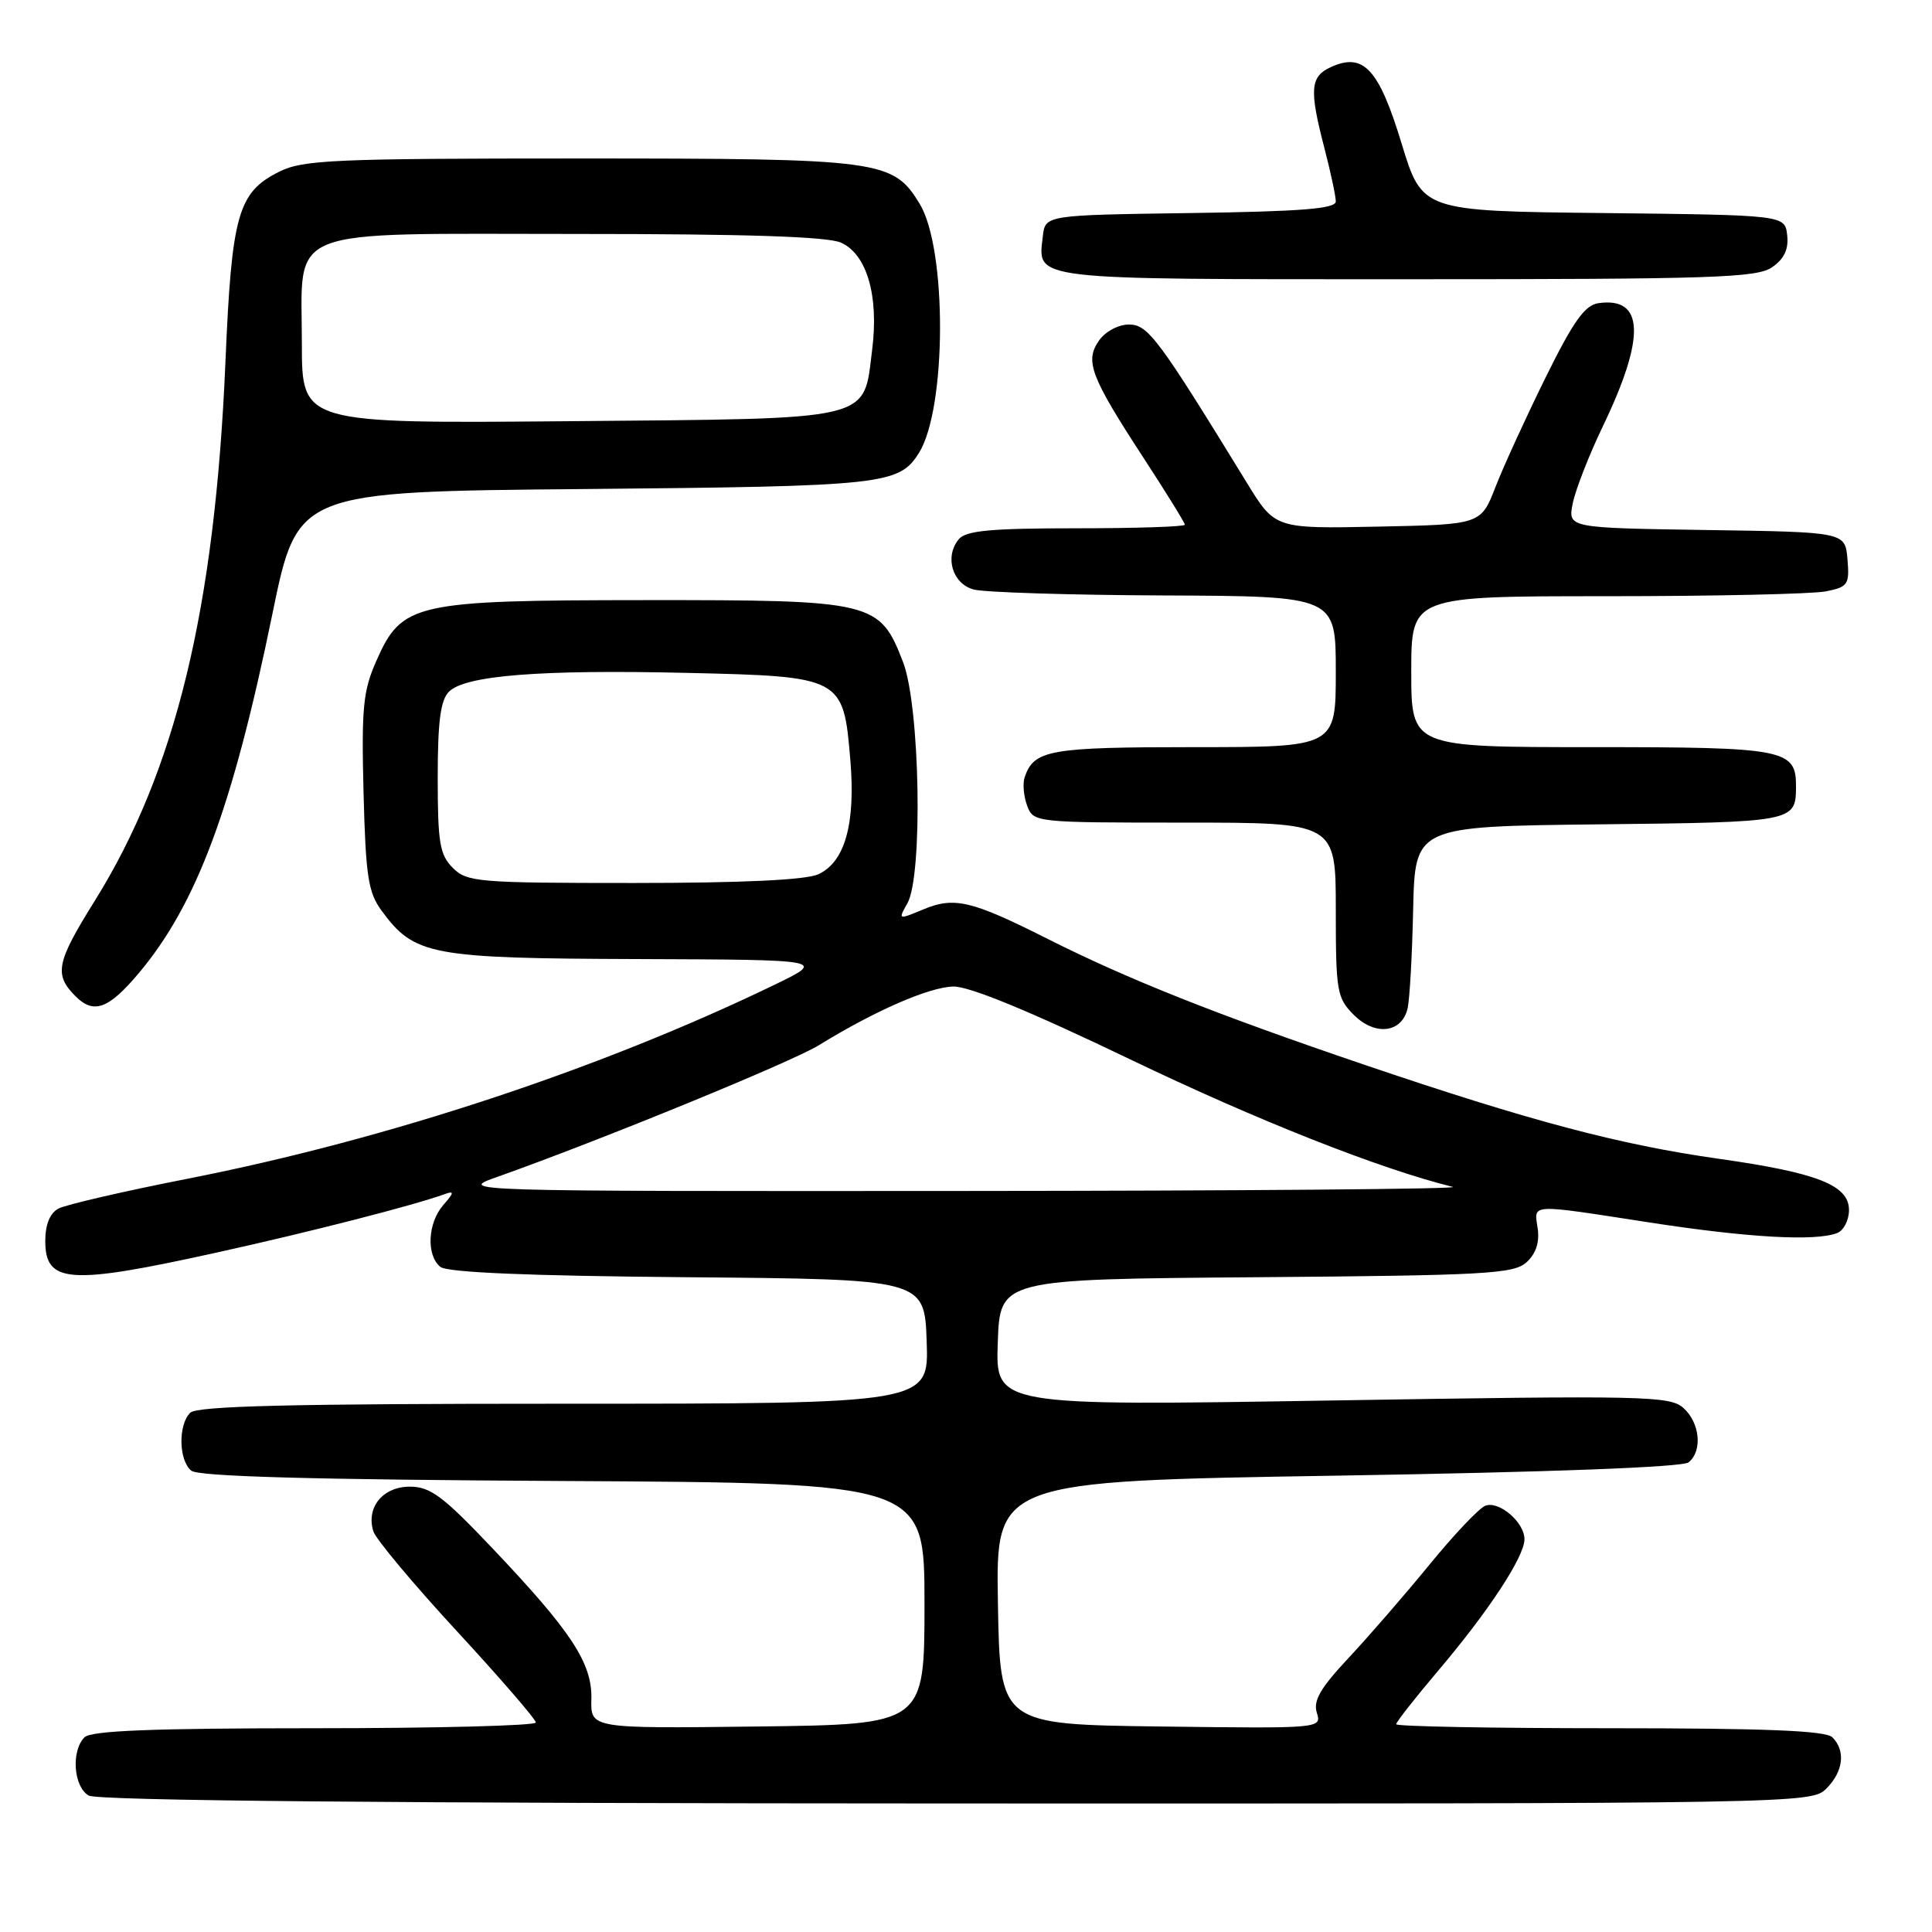 <?xml version="1.0" encoding="UTF-8" standalone="no"?>
<!DOCTYPE svg PUBLIC "-//W3C//DTD SVG 1.1//EN" "http://www.w3.org/Graphics/SVG/1.1/DTD/svg11.dtd" >
<svg xmlns="http://www.w3.org/2000/svg" xmlns:xlink="http://www.w3.org/1999/xlink" version="1.1" viewBox="0 0 256 256">
 <g >
 <path fill="currentColor"
d=" M 242.00 237.00 C 244.26 234.74 244.58 231.98 242.80 230.20 C 241.92 229.32 233.98 229.00 213.30 229.00 C 197.74 229.00 185.00 228.76 185.00 228.47 C 185.00 228.18 187.53 224.96 190.62 221.31 C 197.26 213.48 202.00 206.26 202.00 203.96 C 202.00 201.71 198.63 198.82 196.81 199.52 C 195.99 199.83 192.68 203.33 189.44 207.29 C 186.20 211.26 181.36 216.83 178.69 219.69 C 174.95 223.68 173.98 225.36 174.49 226.96 C 175.14 229.03 175.03 229.04 153.82 228.77 C 132.50 228.50 132.50 228.50 132.23 212.38 C 131.95 196.26 131.95 196.26 177.23 195.53 C 205.39 195.07 222.97 194.41 223.75 193.77 C 225.61 192.26 225.26 188.55 223.08 186.58 C 221.30 184.96 218.08 184.89 176.54 185.57 C 131.91 186.30 131.91 186.30 132.21 177.90 C 132.50 169.50 132.50 169.50 166.44 169.24 C 196.85 169.00 200.57 168.80 202.27 167.26 C 203.52 166.12 204.02 164.61 203.75 162.77 C 203.27 159.45 202.42 159.49 218.61 161.99 C 231.64 164.00 240.52 164.50 243.42 163.39 C 244.29 163.06 245.00 161.69 245.00 160.34 C 245.00 157.04 240.83 155.40 227.79 153.55 C 214.56 151.68 202.78 148.55 180.74 141.07 C 161.11 134.40 149.46 129.77 138.66 124.33 C 128.75 119.34 126.44 118.79 122.37 120.49 C 119.01 121.89 118.99 121.89 120.23 119.70 C 122.31 116.03 121.91 93.56 119.66 87.73 C 116.56 79.69 115.77 79.50 85.50 79.52 C 54.88 79.54 53.26 79.90 49.88 87.54 C 48.10 91.55 47.89 93.79 48.17 105.00 C 48.46 116.12 48.78 118.24 50.57 120.68 C 54.91 126.59 57.03 126.99 84.50 127.08 C 109.50 127.17 109.50 127.17 102.50 130.55 C 79.48 141.67 51.34 150.97 25.00 156.16 C 16.47 157.83 8.71 159.63 7.75 160.14 C 6.62 160.74 6.00 162.25 6.00 164.43 C 6.00 170.08 9.17 170.29 28.76 165.96 C 41.13 163.23 54.82 159.72 58.95 158.22 C 60.21 157.76 60.18 158.03 58.75 159.66 C 56.67 162.03 56.46 166.31 58.34 167.86 C 59.23 168.61 69.94 169.06 91.09 169.24 C 122.50 169.50 122.50 169.50 122.79 177.75 C 123.08 186.00 123.08 186.00 74.74 186.00 C 38.48 186.00 26.10 186.30 25.20 187.20 C 23.59 188.81 23.68 193.49 25.34 194.87 C 26.27 195.64 41.24 196.06 74.59 196.24 C 122.50 196.50 122.50 196.50 122.50 212.50 C 122.50 228.50 122.50 228.50 100.38 228.77 C 78.26 229.04 78.26 229.04 78.36 225.15 C 78.48 220.38 75.75 216.21 65.15 205.05 C 58.67 198.22 57.01 196.99 54.29 196.99 C 50.71 197.00 48.47 199.76 49.48 202.93 C 49.80 203.94 54.77 209.89 60.53 216.13 C 66.29 222.37 71.00 227.82 71.00 228.24 C 71.00 228.66 57.81 229.00 41.70 229.00 C 20.24 229.00 12.08 229.32 11.20 230.20 C 9.40 232.00 9.74 236.75 11.75 237.92 C 12.91 238.60 51.69 238.95 126.75 238.97 C 238.69 239.00 240.02 238.98 242.00 237.00 Z  M 186.51 133.63 C 186.79 132.46 187.12 126.55 187.25 120.50 C 187.50 109.50 187.50 109.50 211.95 109.23 C 237.66 108.95 237.95 108.89 237.98 104.32 C 238.02 99.26 236.70 99.00 210.93 99.00 C 187.00 99.00 187.00 99.00 187.00 89.00 C 187.00 79.00 187.00 79.00 212.88 79.00 C 227.11 79.00 240.18 78.71 241.93 78.36 C 244.87 77.78 245.08 77.46 244.80 74.11 C 244.50 70.50 244.50 70.50 226.13 70.23 C 207.76 69.95 207.76 69.95 208.39 66.73 C 208.74 64.95 210.53 60.35 212.38 56.50 C 218.07 44.66 217.88 39.31 211.81 40.17 C 210.00 40.43 208.48 42.56 204.81 50.00 C 202.23 55.23 199.24 61.75 198.17 64.50 C 196.23 69.50 196.23 69.50 182.59 69.78 C 168.95 70.06 168.95 70.06 165.22 63.98 C 153.47 44.82 152.12 43.00 149.59 43.00 C 148.20 43.00 146.46 43.93 145.63 45.12 C 143.72 47.85 144.48 49.86 151.53 60.68 C 154.54 65.29 157.00 69.28 157.00 69.53 C 157.00 69.79 150.53 70.00 142.62 70.00 C 131.31 70.00 127.99 70.31 127.05 71.44 C 125.13 73.75 126.18 77.33 129.00 78.11 C 130.38 78.49 141.74 78.85 154.25 78.90 C 177.00 79.00 177.00 79.00 177.00 89.00 C 177.00 99.00 177.00 99.00 158.19 99.00 C 139.03 99.00 137.00 99.36 135.77 103.00 C 135.49 103.83 135.64 105.51 136.10 106.75 C 136.93 108.98 137.11 109.00 156.97 109.00 C 177.00 109.00 177.00 109.00 177.00 120.55 C 177.00 131.39 177.15 132.24 179.39 134.48 C 182.21 137.30 185.76 136.88 186.51 133.63 Z  M 18.37 128.97 C 26.07 119.82 30.82 107.05 36.10 81.32 C 39.42 65.14 39.42 65.14 77.46 64.80 C 117.18 64.44 119.13 64.23 121.78 59.99 C 125.44 54.11 125.50 33.00 121.87 27.02 C 118.33 21.20 116.80 21.00 76.78 21.00 C 44.24 21.00 40.14 21.18 37.00 22.75 C 31.52 25.49 30.70 28.38 29.87 48.00 C 28.48 80.66 23.27 102.17 12.57 119.34 C 7.44 127.56 7.13 129.13 10.02 132.02 C 12.42 134.42 14.39 133.70 18.37 128.97 Z  M 234.83 35.40 C 236.43 34.29 237.02 33.01 236.81 31.15 C 236.50 28.50 236.50 28.50 212.47 28.23 C 188.45 27.97 188.45 27.97 185.72 19.02 C 182.71 9.12 180.68 6.92 176.37 8.88 C 173.60 10.14 173.46 11.83 175.50 19.66 C 176.32 22.83 177.00 25.99 177.00 26.69 C 177.00 27.66 172.49 28.02 157.75 28.23 C 138.50 28.50 138.50 28.50 138.18 31.31 C 137.51 37.17 136.05 37.00 186.40 37.00 C 227.05 37.00 232.83 36.81 234.83 35.40 Z  M 65.99 155.91 C 79.65 151.06 104.87 140.73 108.50 138.50 C 115.88 133.95 123.09 130.80 126.31 130.72 C 128.41 130.67 136.41 133.96 149.71 140.35 C 166.59 148.46 182.80 154.87 192.50 157.27 C 193.60 157.55 164.35 157.79 127.50 157.81 C 60.50 157.85 60.50 157.85 65.99 155.91 Z  M 60.00 115.00 C 58.27 113.27 58.00 111.67 58.00 103.07 C 58.00 95.61 58.37 92.77 59.49 91.65 C 61.64 89.50 71.58 88.71 90.99 89.16 C 111.59 89.63 111.76 89.72 112.67 100.66 C 113.39 109.15 111.96 114.24 108.42 115.85 C 106.77 116.60 98.34 117.00 83.95 117.00 C 63.33 117.00 61.88 116.88 60.00 115.00 Z  M 40.00 45.56 C 40.00 29.80 37.00 31.00 76.45 31.00 C 99.02 31.00 109.68 31.35 111.46 32.16 C 114.87 33.72 116.46 39.19 115.57 46.30 C 114.37 55.89 116.21 55.45 75.40 55.81 C 40.00 56.12 40.00 56.12 40.00 45.56 Z "/>
</g>
</svg>